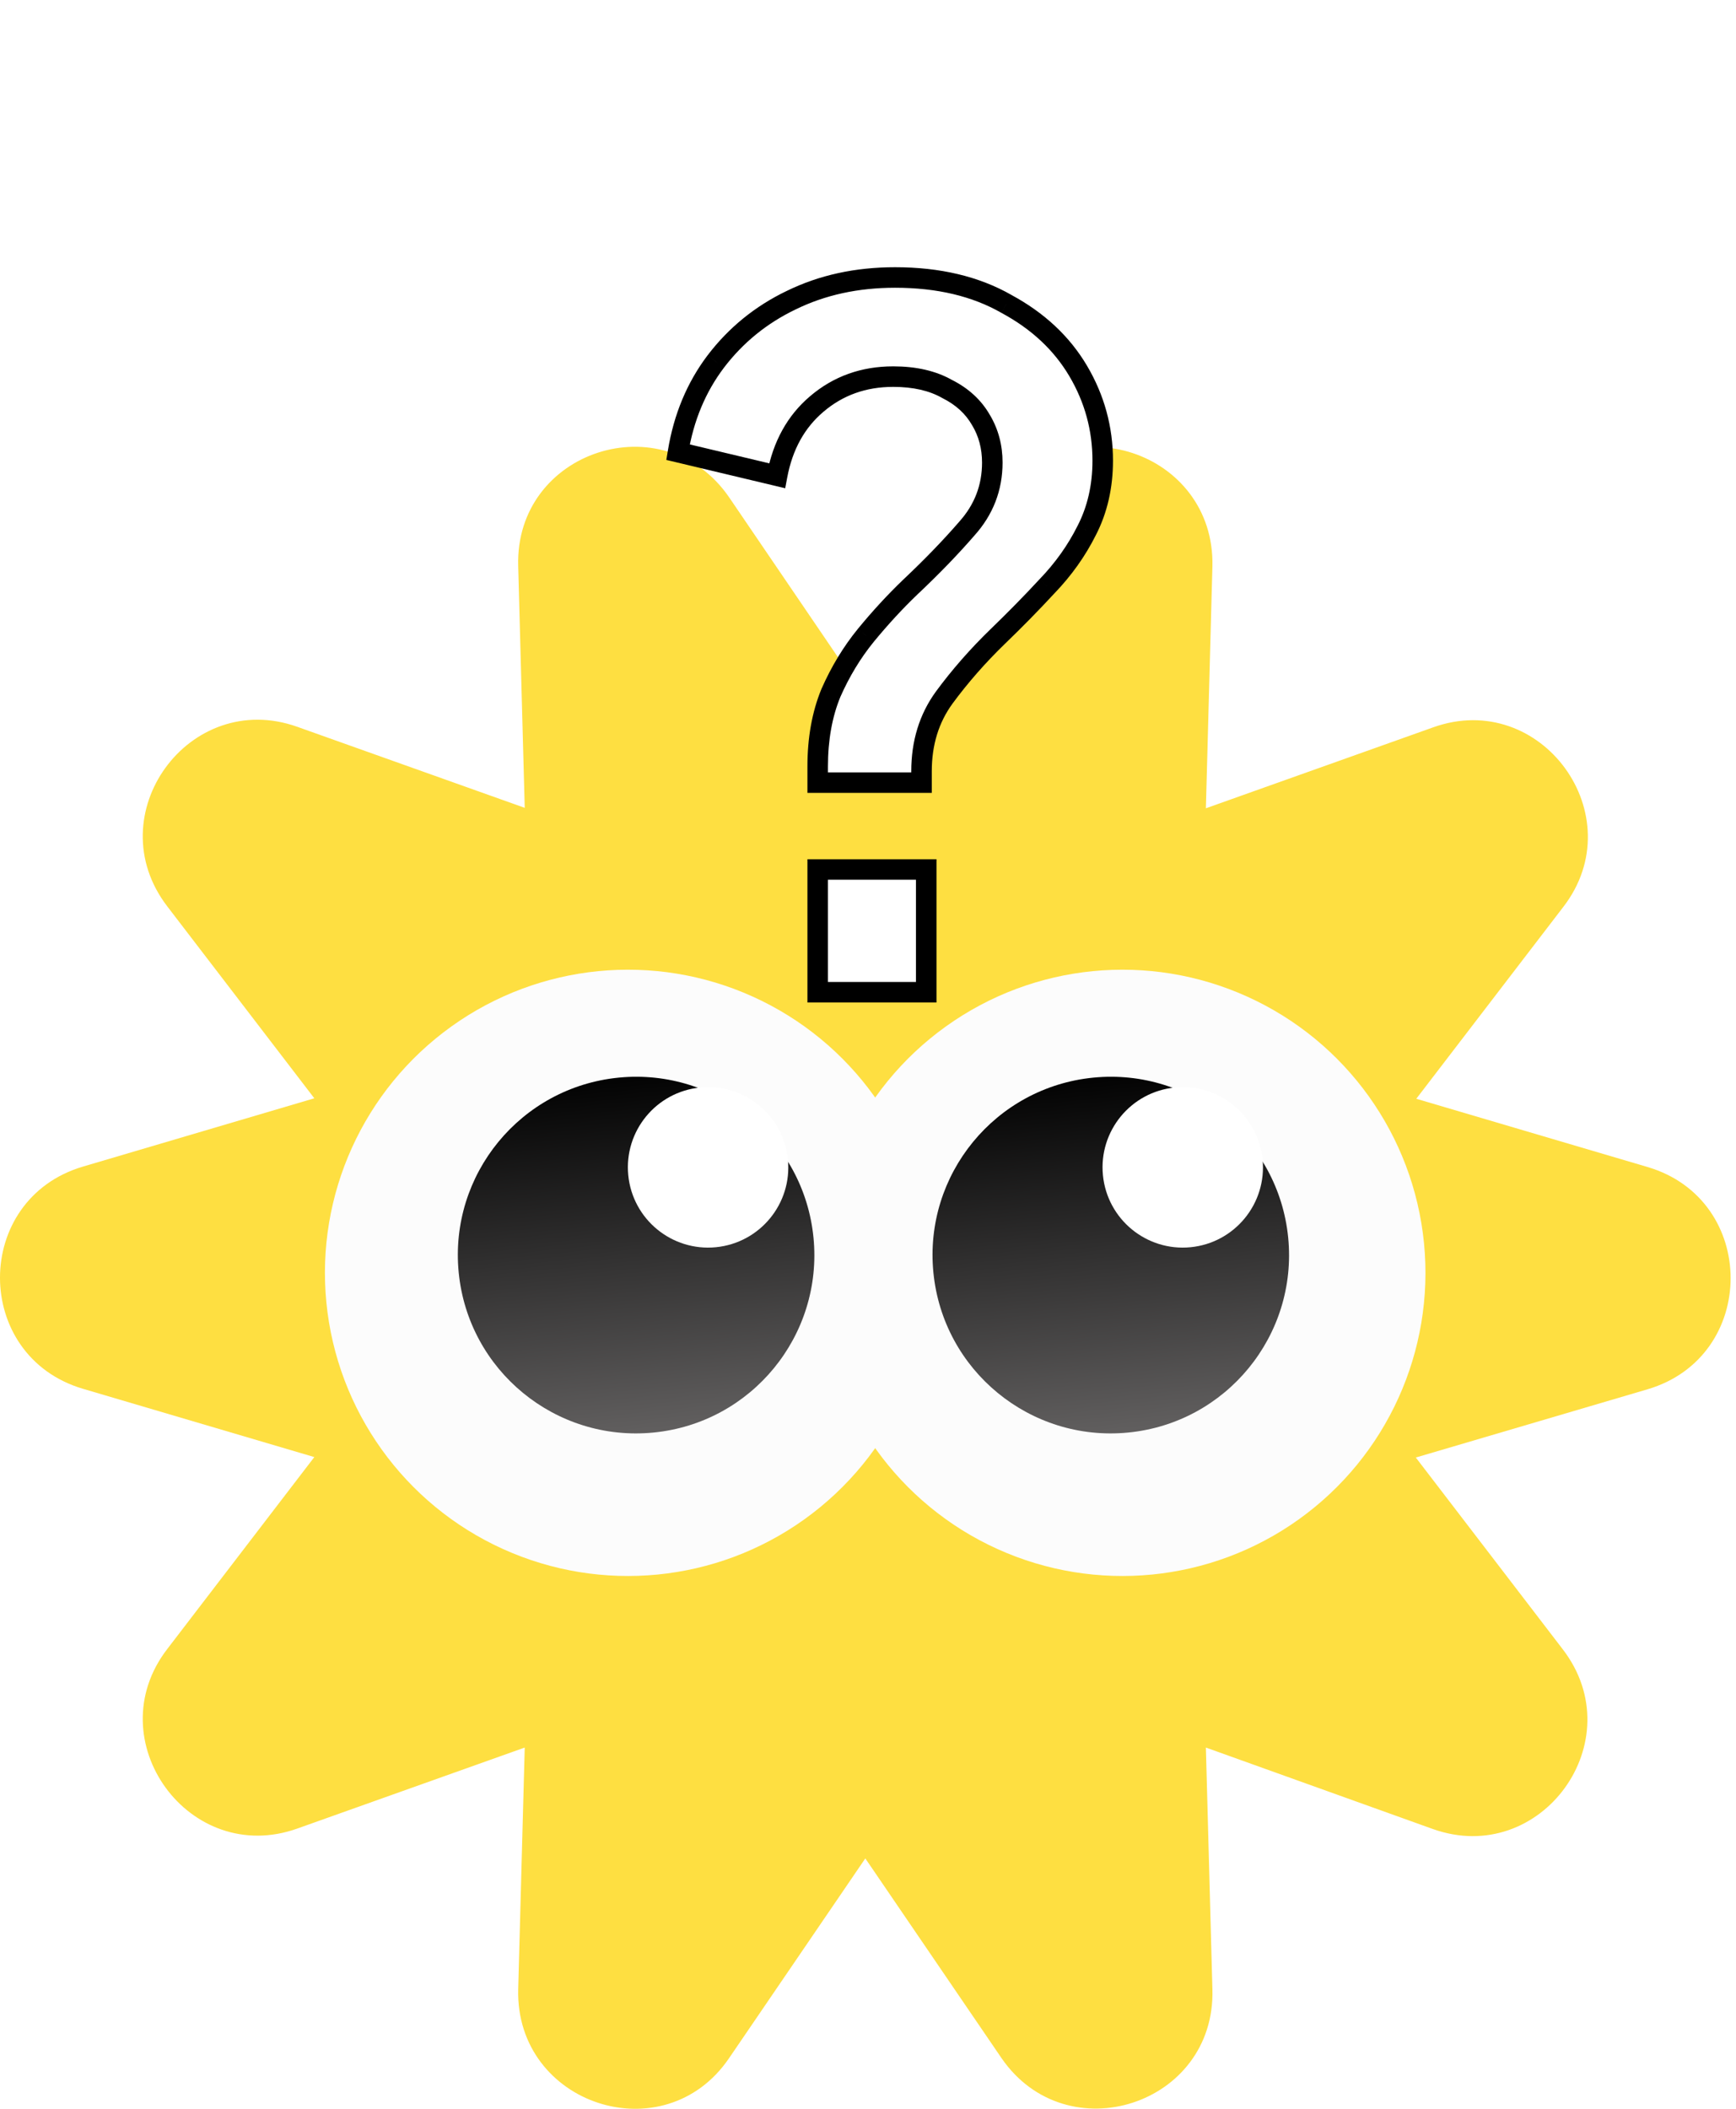 <svg width="84" height="102" viewBox="0 0 84 102" fill="none" xmlns="http://www.w3.org/2000/svg">
<path d="M41.87 33.734L48.461 24.073C51.599 19.458 58.8 21.811 58.665 27.399L58.349 39.096L69.343 35.182C74.58 33.304 79.05 39.458 75.641 43.87L68.53 53.146L79.727 56.449C85.077 58.033 85.077 65.612 79.727 67.196L68.507 70.499L75.618 79.775C79.027 84.21 74.557 90.341 69.32 88.463L58.349 84.527L58.665 96.224C58.823 101.812 51.622 104.142 48.461 99.55L41.87 89.889L35.278 99.55C32.14 104.165 24.939 101.812 25.074 96.224L25.39 84.527L14.397 88.441C9.16 90.319 4.69 84.165 8.099 79.753L15.209 70.477L4.013 67.174C-1.338 65.59 -1.338 58.01 4.013 56.427L15.209 53.123L8.099 43.847C4.69 39.413 9.16 33.282 14.397 35.159L25.39 39.074L25.074 27.377C24.916 21.788 32.118 19.458 35.278 24.051L41.87 33.734Z" fill="#FEDF41"/>
<circle cx="30.385" cy="61.566" r="14.663" transform="rotate(-5.626 30.385 61.566)" fill="#FCFCFC"/>
<circle cx="30.779" cy="60.707" r="8.625" transform="rotate(-5.626 30.779 60.707)" fill="url(#paint0_linear_133_393)"/>
<circle cx="34.262" cy="56.464" r="3.881" transform="rotate(-5.626 34.262 56.464)" fill="white"/>
<circle cx="54.311" cy="61.566" r="14.663" transform="rotate(-5.626 54.311 61.566)" fill="#FCFCFC"/>
<circle cx="53.748" cy="60.707" r="8.625" transform="rotate(-5.626 53.748 60.707)" fill="url(#paint1_linear_133_393)"/>
<circle cx="57.23" cy="56.464" r="3.881" transform="rotate(-5.626 57.23 56.464)" fill="white"/>
<g filter="url(#filter0_d_133_393)">
<mask id="path-8-outside-1_133_393" maskUnits="userSpaceOnUse" x="31.614" y="11" width="23" height="37" fill="black">
<rect fill="white" x="31.614" y="11" width="23" height="37"/>
<path d="M39.566 36.861V36.085C39.566 34.745 39.779 33.558 40.205 32.523C40.662 31.488 41.225 30.559 41.895 29.737C42.595 28.885 43.31 28.108 44.041 27.408C45.076 26.434 45.99 25.49 46.781 24.577C47.603 23.663 48.014 22.598 48.014 21.38C48.014 20.619 47.832 19.934 47.466 19.325C47.101 18.685 46.553 18.183 45.822 17.818C45.122 17.422 44.254 17.224 43.219 17.224C41.788 17.224 40.555 17.665 39.52 18.548C38.515 19.401 37.876 20.558 37.602 22.019L32.807 20.877C33.081 19.203 33.69 17.741 34.633 16.493C35.608 15.214 36.825 14.225 38.287 13.525C39.779 12.794 41.453 12.429 43.31 12.429C45.411 12.429 47.208 12.855 48.699 13.707C50.222 14.53 51.379 15.61 52.17 16.95C52.962 18.29 53.358 19.736 53.358 21.288C53.358 22.537 53.099 23.663 52.581 24.668C52.094 25.642 51.455 26.54 50.663 27.362C49.902 28.184 49.11 28.991 48.288 29.783C47.314 30.727 46.446 31.716 45.685 32.751C44.955 33.756 44.589 34.943 44.589 36.313V36.861H39.566ZM39.566 47V41.063H44.818V47H39.566Z"/>
</mask>
<path d="M39.566 36.861V36.085C39.566 34.745 39.779 33.558 40.205 32.523C40.662 31.488 41.225 30.559 41.895 29.737C42.595 28.885 43.31 28.108 44.041 27.408C45.076 26.434 45.99 25.49 46.781 24.577C47.603 23.663 48.014 22.598 48.014 21.38C48.014 20.619 47.832 19.934 47.466 19.325C47.101 18.685 46.553 18.183 45.822 17.818C45.122 17.422 44.254 17.224 43.219 17.224C41.788 17.224 40.555 17.665 39.52 18.548C38.515 19.401 37.876 20.558 37.602 22.019L32.807 20.877C33.081 19.203 33.69 17.741 34.633 16.493C35.608 15.214 36.825 14.225 38.287 13.525C39.779 12.794 41.453 12.429 43.31 12.429C45.411 12.429 47.208 12.855 48.699 13.707C50.222 14.53 51.379 15.61 52.17 16.95C52.962 18.29 53.358 19.736 53.358 21.288C53.358 22.537 53.099 23.663 52.581 24.668C52.094 25.642 51.455 26.54 50.663 27.362C49.902 28.184 49.11 28.991 48.288 29.783C47.314 30.727 46.446 31.716 45.685 32.751C44.955 33.756 44.589 34.943 44.589 36.313V36.861H39.566ZM39.566 47V41.063H44.818V47H39.566Z" fill="white"/>
<path d="M39.566 36.861H39.069V37.358H39.566V36.861ZM40.205 32.523L39.751 32.323L39.746 32.334L40.205 32.523ZM41.895 29.737L41.511 29.422L41.51 29.424L41.895 29.737ZM44.041 27.408L43.701 27.047L43.698 27.05L44.041 27.408ZM46.781 24.577L46.412 24.244L46.406 24.252L46.781 24.577ZM47.466 19.325L47.035 19.571L47.041 19.58L47.466 19.325ZM45.822 17.818L45.578 18.25L45.589 18.256L45.6 18.262L45.822 17.818ZM39.52 18.548L39.841 18.927L39.842 18.926L39.52 18.548ZM37.602 22.019L37.487 22.502L37.994 22.623L38.09 22.111L37.602 22.019ZM32.807 20.877L32.317 20.797L32.242 21.253L32.692 21.36L32.807 20.877ZM34.633 16.493L34.239 16.192L34.237 16.194L34.633 16.493ZM38.287 13.525L38.501 13.972L38.505 13.971L38.287 13.525ZM48.699 13.707L48.453 14.139L48.464 14.144L48.699 13.707ZM52.17 16.95L52.597 16.697L52.17 16.95ZM52.581 24.668L52.14 24.441L52.137 24.446L52.581 24.668ZM50.663 27.362L50.306 27.018L50.299 27.025L50.663 27.362ZM48.288 29.783L47.944 29.425L47.943 29.426L48.288 29.783ZM45.685 32.751L45.285 32.457L45.284 32.459L45.685 32.751ZM44.589 36.861V37.358H45.086V36.861H44.589ZM39.566 47H39.069V47.496H39.566V47ZM39.566 41.063V40.567H39.069V41.063H39.566ZM44.818 41.063H45.314V40.567H44.818V41.063ZM44.818 47V47.496H45.314V47H44.818ZM40.062 36.861V36.085H39.069V36.861H40.062ZM40.062 36.085C40.062 34.798 40.267 33.677 40.664 32.712L39.746 32.334C39.291 33.44 39.069 34.693 39.069 36.085H40.062ZM40.659 32.723C41.099 31.726 41.64 30.836 42.279 30.051L41.51 29.424C40.81 30.282 40.224 31.25 39.751 32.323L40.659 32.723ZM42.278 30.052C42.967 29.214 43.669 28.452 44.385 27.767L43.698 27.05C42.952 27.765 42.223 28.556 41.511 29.422L42.278 30.052ZM44.381 27.77C45.427 26.786 46.352 25.83 47.156 24.902L46.406 24.252C45.627 25.15 44.726 26.082 43.701 27.047L44.381 27.77ZM47.15 24.909C48.053 23.905 48.511 22.721 48.511 21.38H47.518C47.518 22.474 47.153 23.421 46.412 24.244L47.15 24.909ZM48.511 21.38C48.511 20.535 48.307 19.761 47.892 19.069L47.041 19.58C47.356 20.106 47.518 20.702 47.518 21.38H48.511ZM47.897 19.078C47.478 18.345 46.853 17.778 46.044 17.374L45.6 18.262C46.253 18.588 46.724 19.026 47.035 19.571L47.897 19.078ZM46.066 17.386C45.273 16.937 44.316 16.727 43.219 16.727V17.72C44.193 17.72 44.971 17.907 45.578 18.25L46.066 17.386ZM43.219 16.727C41.677 16.727 40.328 17.207 39.198 18.171L39.842 18.926C40.782 18.124 41.9 17.72 43.219 17.72V16.727ZM39.199 18.17C38.096 19.105 37.406 20.369 37.114 21.928L38.09 22.111C38.346 20.746 38.934 19.696 39.841 18.927L39.199 18.17ZM37.717 21.536L32.922 20.395L32.692 21.36L37.487 22.502L37.717 21.536ZM33.297 20.958C33.559 19.356 34.138 17.971 35.029 16.793L34.237 16.194C33.241 17.512 32.603 19.05 32.317 20.797L33.297 20.958ZM35.028 16.794C35.954 15.578 37.11 14.639 38.501 13.972L38.072 13.077C36.541 13.811 35.261 14.851 34.239 16.192L35.028 16.794ZM38.505 13.971C39.921 13.277 41.52 12.925 43.31 12.925V11.932C41.387 11.932 39.636 12.311 38.069 13.079L38.505 13.971ZM43.31 12.925C45.344 12.925 47.051 13.337 48.453 14.138L48.946 13.276C47.364 12.373 45.478 11.932 43.31 11.932V12.925ZM48.464 14.144C49.916 14.928 51.002 15.949 51.743 17.203L52.597 16.697C51.755 15.272 50.528 14.131 48.935 13.271L48.464 14.144ZM51.743 17.203C52.489 18.466 52.861 19.825 52.861 21.288H53.854C53.854 19.647 53.434 18.113 52.597 16.697L51.743 17.203ZM52.861 21.288C52.861 22.466 52.618 23.513 52.14 24.441L53.023 24.895C53.58 23.813 53.854 22.607 53.854 21.288H52.861ZM52.137 24.446C51.674 25.373 51.064 26.23 50.306 27.018L51.021 27.707C51.845 26.85 52.514 25.911 53.025 24.89L52.137 24.446ZM50.299 27.025C49.544 27.84 48.759 28.64 47.944 29.425L48.633 30.14C49.461 29.342 50.26 28.529 51.027 27.7L50.299 27.025ZM47.943 29.426C46.95 30.388 46.064 31.399 45.285 32.457L46.085 33.045C46.829 32.034 47.678 31.065 48.634 30.139L47.943 29.426ZM45.284 32.459C44.485 33.558 44.093 34.85 44.093 36.313H45.086C45.086 35.037 45.424 33.954 46.087 33.043L45.284 32.459ZM44.093 36.313V36.861H45.086V36.313H44.093ZM44.589 36.365H39.566V37.358H44.589V36.365ZM40.062 47V41.063H39.069V47H40.062ZM39.566 41.559H44.818V40.567H39.566V41.559ZM44.321 41.063V47H45.314V41.063H44.321ZM44.818 46.504H39.566V47.496H44.818V46.504Z" fill="black" mask="url(#path-8-outside-1_133_393)"/>
</g>
<defs>
<filter id="filter0_d_133_393" x="28.736" y="9.351" width="28.692" height="42.712" filterUnits="userSpaceOnUse" color-interpolation-filters="sRGB">
<feFlood flood-opacity="0" result="BackgroundImageFix"/>
<feColorMatrix in="SourceAlpha" type="matrix" values="0 0 0 0 0 0 0 0 0 0 0 0 0 0 0 0 0 0 127 0" result="hardAlpha"/>
<feOffset dy="0.993"/>
<feGaussianBlur stdDeviation="2.035"/>
<feComposite in2="hardAlpha" operator="out"/>
<feColorMatrix type="matrix" values="0 0 0 0 0 0 0 0 0 0 0 0 0 0 0 0 0 0 0.11 0"/>
<feBlend mode="normal" in2="BackgroundImageFix" result="effect1_dropShadow_133_393"/>
<feBlend mode="normal" in="SourceGraphic" in2="effect1_dropShadow_133_393" result="shape"/>
</filter>
<linearGradient id="paint0_linear_133_393" x1="30.779" y1="52.082" x2="30.779" y2="69.333" gradientUnits="userSpaceOnUse">
<stop stop-color="#030303"/>
<stop offset="1" stop-color="#615F5F"/>
</linearGradient>
<linearGradient id="paint1_linear_133_393" x1="53.748" y1="52.082" x2="53.748" y2="69.333" gradientUnits="userSpaceOnUse">
<stop stop-color="#030303"/>
<stop offset="1" stop-color="#615F5F"/>
</linearGradient>
</defs>
</svg>
